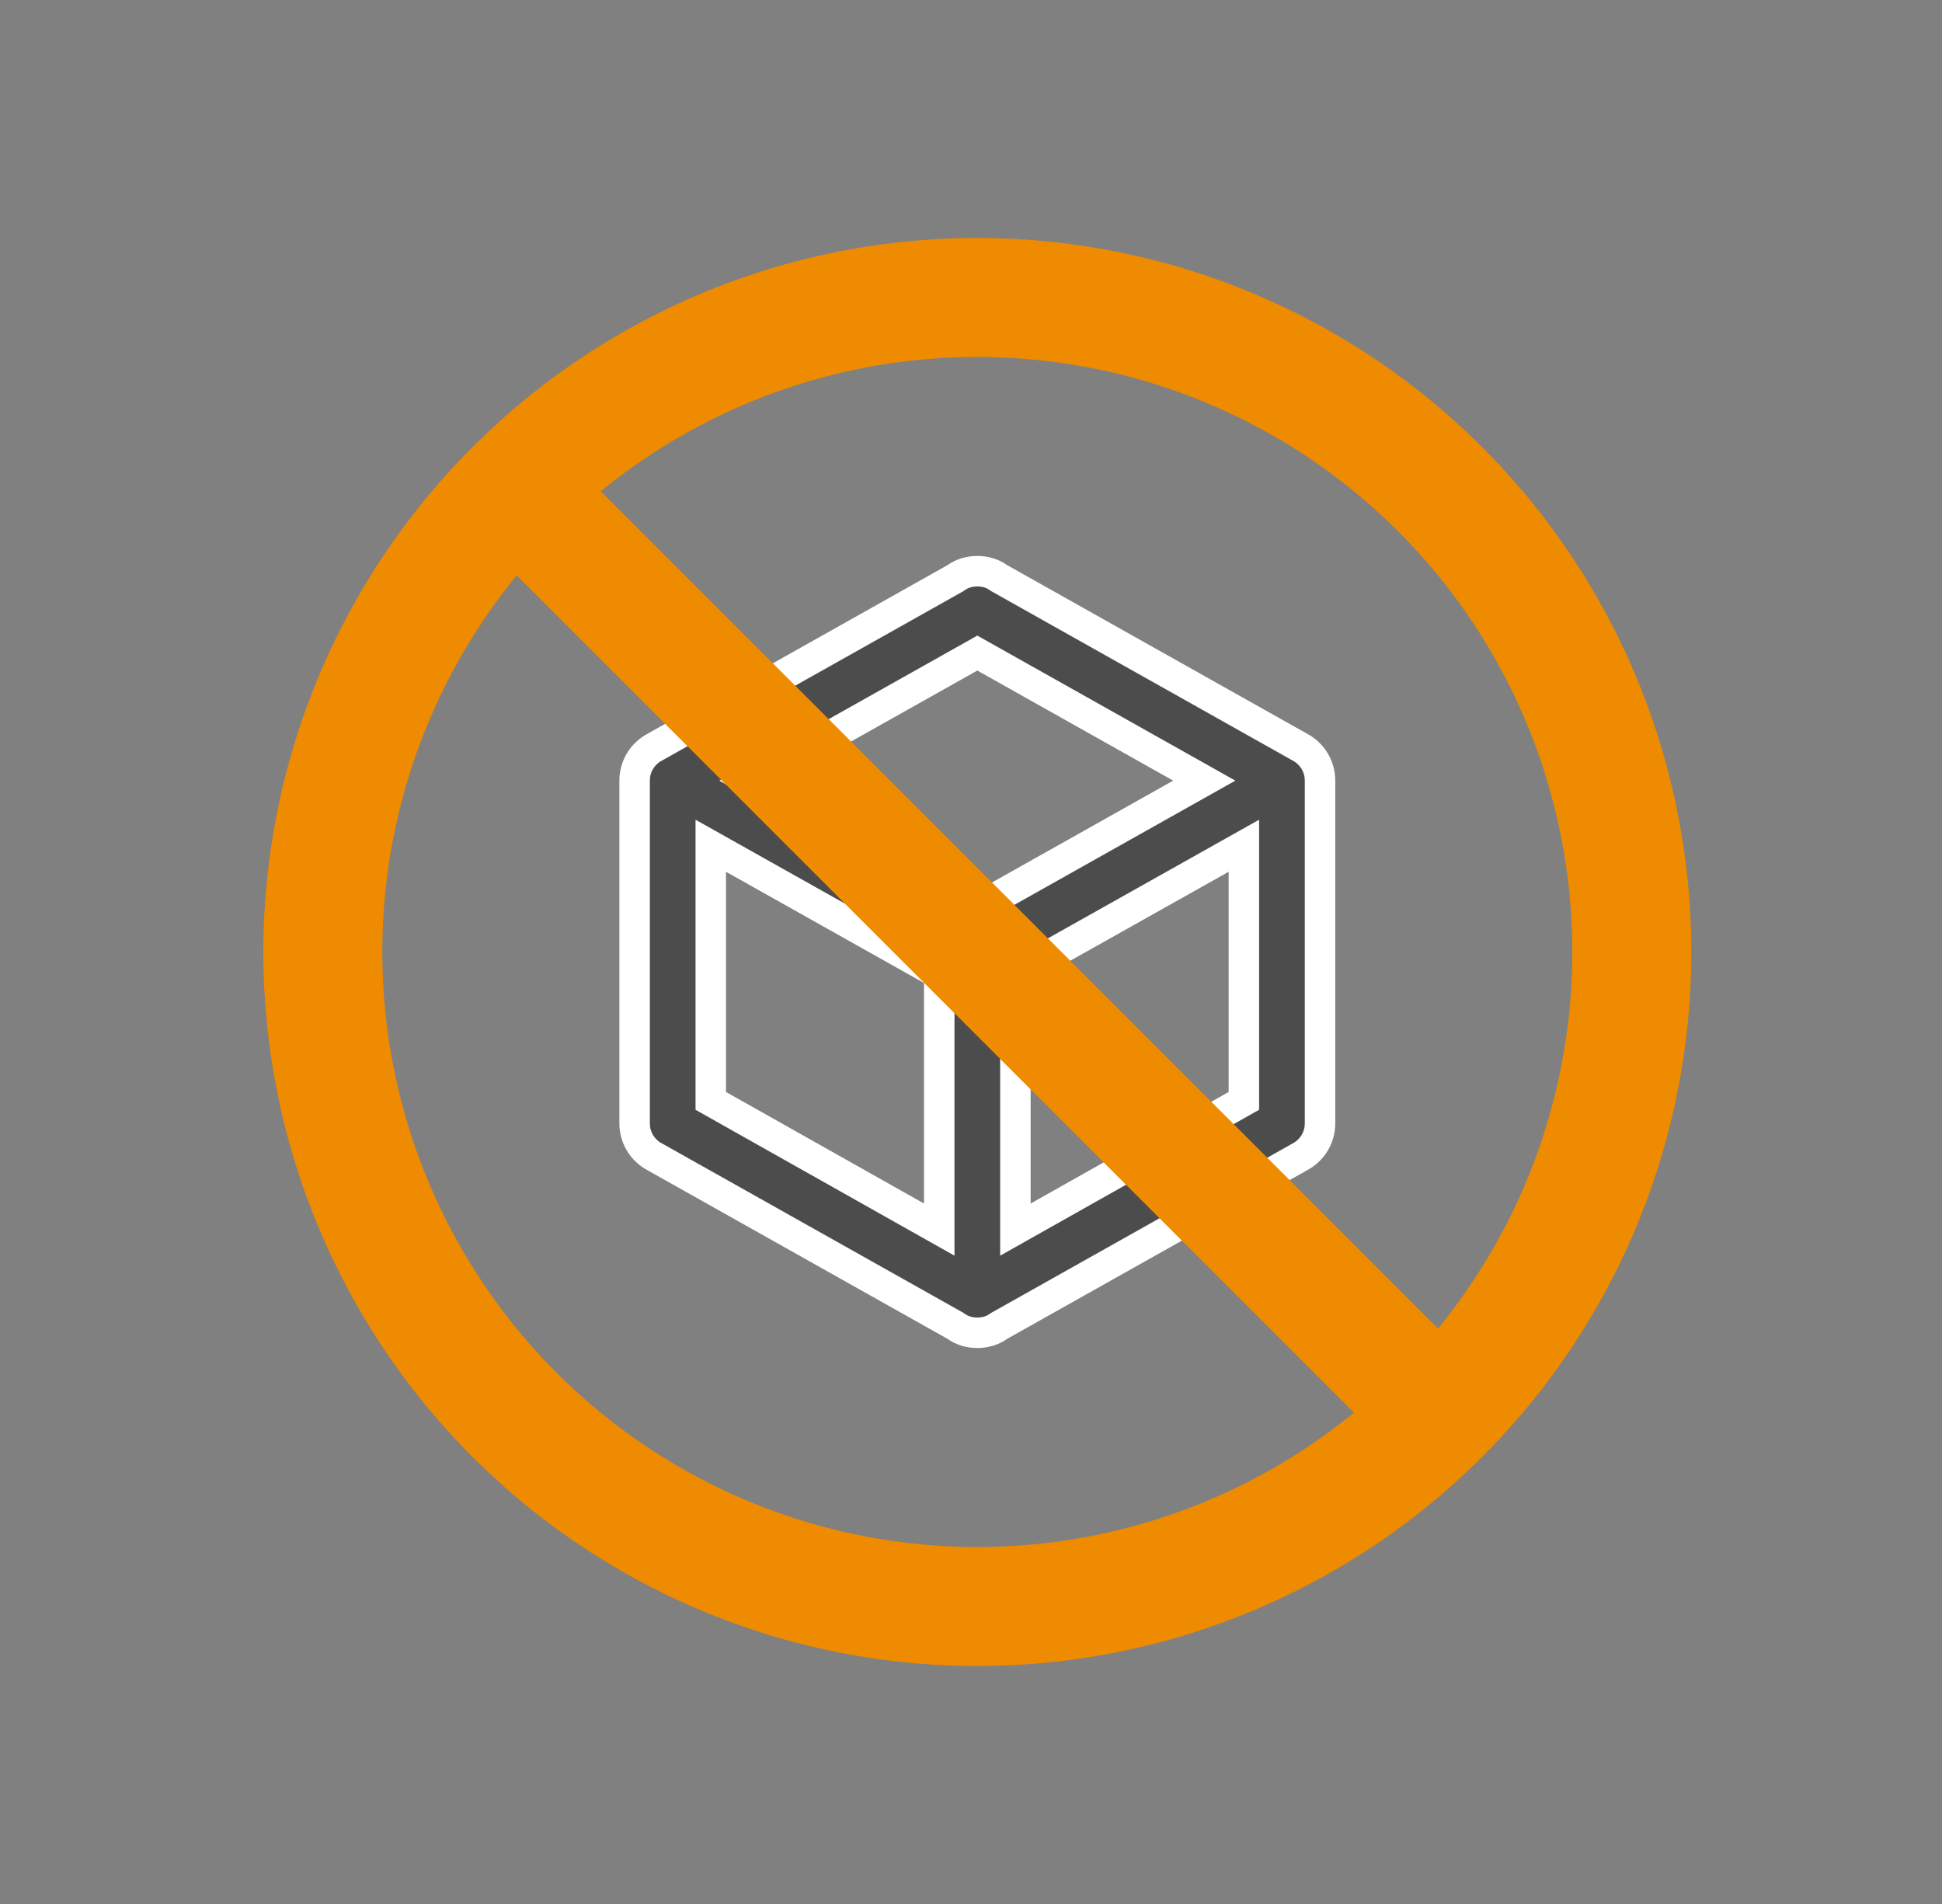 
<svg width="51" height="50" viewBox="0 0 51 50" fill="none" xmlns="http://www.w3.org/2000/svg">
<rect x="0" y="0" width="51" height="50" fill="#808080" stroke="none"/>
<path d="M34.666 29.5C34.666 29.88 34.456 30.21 34.136 30.38L26.236 34.82C26.076 34.94 25.876 35 25.666 35C25.456 35 25.256 34.94 25.096 34.82L17.196 30.38C17.036 30.296 16.901 30.169 16.808 30.014C16.715 29.859 16.666 29.681 16.666 29.5V20.5C16.666 20.12 16.876 19.79 17.196 19.62L25.096 15.18C25.256 15.06 25.456 15 25.666 15C25.876 15 26.076 15.06 26.236 15.18L34.136 19.62C34.456 19.79 34.666 20.12 34.666 20.5V29.5ZM25.666 17.15L19.706 20.5L25.666 23.85L31.626 20.5L25.666 17.15ZM18.666 28.91L24.666 32.29V25.58L18.666 22.21V28.91ZM32.666 28.91V22.21L26.666 25.58V32.29L32.666 28.91Z" fill="#4C4C4C" stroke="white" stroke-width="0.8"></path>
<circle cx="25.666" cy="25" r="17.188" stroke="#EE8B00" stroke-width="3.125"></circle>
<rect x="36.717" y="38.259" width="34.375" height="3.125" transform="rotate(-135 36.717 38.259)" fill="#EE8B00"></rect>
</svg>